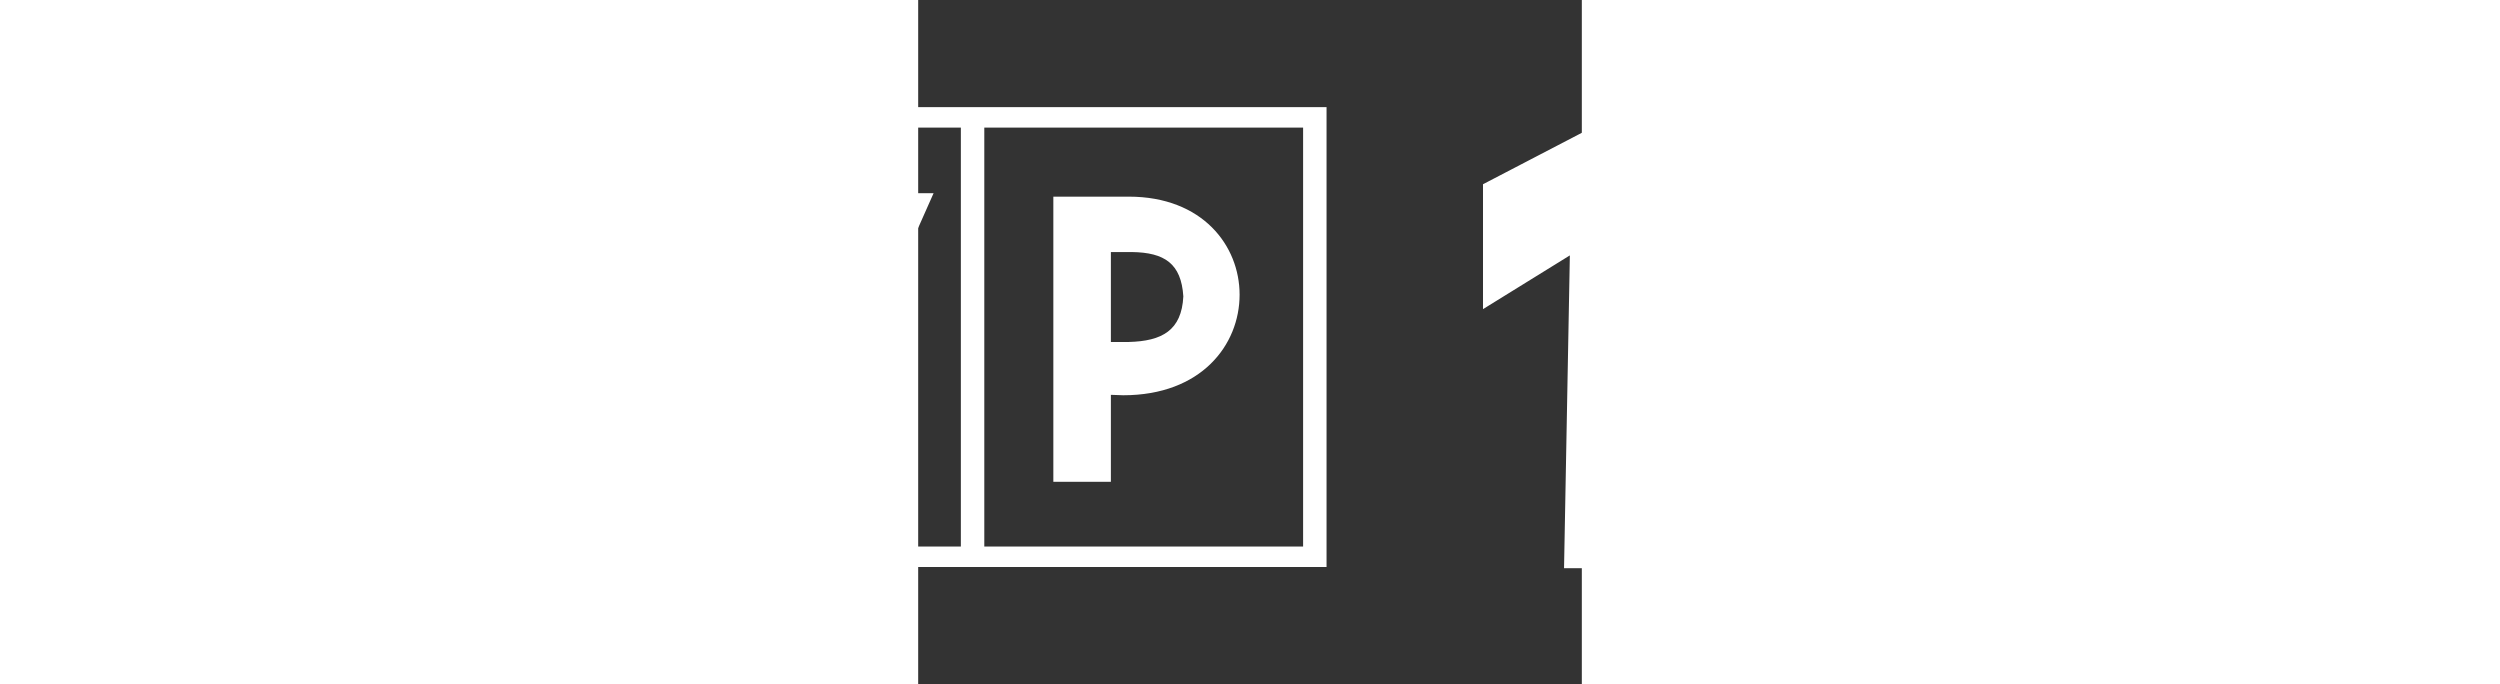 <?xml version="1.0" encoding="UTF-8" standalone="no"?>
<!-- Created with Inkscape (http://www.inkscape.org/) -->

<svg
   version="1.0"
   width="537.939"
   height="147.19"
   viewBox="0 0 151.818 156.487"
   id="svg2"
   xml:space="preserve"
   style="fill-rule:evenodd"
   sodipodi:docname="tvp1hd.white.svg"
   inkscape:version="1.2.2 (732a01da63, 2022-12-09, custom)"
   xmlns:inkscape="http://www.inkscape.org/namespaces/inkscape"
   xmlns:sodipodi="http://sodipodi.sourceforge.net/DTD/sodipodi-0.dtd"
   xmlns:xlink="http://www.w3.org/1999/xlink"
   xmlns="http://www.w3.org/2000/svg"
   xmlns:svg="http://www.w3.org/2000/svg"
   xmlns:rdf="http://www.w3.org/1999/02/22-rdf-syntax-ns#"
   xmlns:cc="http://creativecommons.org/ns#"
   xmlns:dc="http://purl.org/dc/elements/1.1/"><rect x="0" y="0" width="151.818" height="156.487" fill="#333333" stroke="none"/><sodipodi:namedview
   id="namedview14238"
   pagecolor="#ffffff"
   bordercolor="#000000"
   borderopacity="0.25"
   inkscape:showpageshadow="2"
   inkscape:pageopacity="0.0"
   inkscape:pagecheckerboard="0"
   inkscape:deskcolor="#d1d1d1"
   showgrid="false"
   inkscape:zoom="1.7659988"
   inkscape:cx="268.9696"
   inkscape:cy="73.329608"
   inkscape:window-width="1530"
   inkscape:window-height="1136"
   inkscape:window-x="0"
   inkscape:window-y="0"
   inkscape:window-maximized="1"
   inkscape:current-layer="svg2" />
 <defs
   id="defs4"><linearGradient
   id="linearGradient3867"><stop
     id="stop3869"
     style="stop-color:#00268f;stop-opacity:1"
     offset="0" /><stop
     id="stop3871"
     style="stop-color:#40c9ff;stop-opacity:1"
     offset="1" /></linearGradient>
  <style
   type="text/css"
   id="style6" />
 
  
  
 
   
   
   
  <linearGradient
   x1="240.836"
   y1="187.569"
   x2="240.836"
   y2="109.431"
   id="linearGradient3873"
   xlink:href="#linearGradient3867"
   gradientUnits="userSpaceOnUse" /></defs>
 <path
   d="m 174.529,18.558 -45.317,23.589 0,28.573 19.868,-12.293 -1.329,71.564 26.778,0 0,-111.433 z m 34.221,6.213 0,69.704 54.221,0 0,-69.704 -54.221,0 z m 57.411,0 0,69.704 54.221,0 0,-69.704 -54.221,0 z m 7.143,10.565 16.479,0 c 13.395,0 24.154,10.792 24.154,24.187 0,13.395 -10.759,24.187 -24.154,24.187 l -16.479,0 0,-48.374 z m -57.943,0.066 9.901,0 0,18.473 21.197,0 0,-18.473 9.901,0 0,48.44 -9.901,0 0,-20.599 -21.197,0 0,20.599 -9.901,0 0,-48.44 z m 67.245,9.568 0,29.104 6.379,0 c 8.058,0 14.519,-6.494 14.519,-14.552 0,-8.058 -6.461,-14.552 -14.519,-14.552 l -6.379,0 z"
   inkscape:connector-curvature="0"
   id="rect3091"
   style="fill:#ffffff;fill-opacity:1;stroke:none" /><path
   d="m -63.169,29.19 72.932,0 0,95.844 -72.932,0 0,-95.844 z m 78.294,0 72.932,0 0,95.844 -72.932,0 0,-95.844 z m 15.795,15.795 0,65.229 13.163,0 0,-19.89 2.828,0.098 c 17.843,0 26.618,-11.505 26.618,-23.011 0,-11.213 -8.483,-22.425 -25.351,-22.425 l -17.258,0 0,0 z m 13.163,12.675 4.778,0 c 7.508,0.098 11.31,2.632 11.798,10.14 -0.39,7.8 -4.875,10.238 -12.48,10.433 l -4.095,0 0,-20.573 z m -70.786,54.601 -30.226,-68.056 14.625,0 15.113,34.418 0.487,2.048 0.487,-2.048 15.015,-34.418 14.723,0 -30.226,68.056 0,0 z m -53.041,-54.601 0,-12.675 -50.604,0 0,12.675 18.33,0 0,52.554 14.04,0 0,-52.554 18.233,0 z m -61.719,-28.471 72.932,0 0,95.844 -72.932,0 0,-95.844 0,0 z m -5.363,-4.68 240.246,0 0,105.205 -240.246,0 0,-105.205 z"
   inkscape:connector-curvature="0"
   id="_74801320"
   style="fill:#ffffff;stroke:none" />
</svg>
